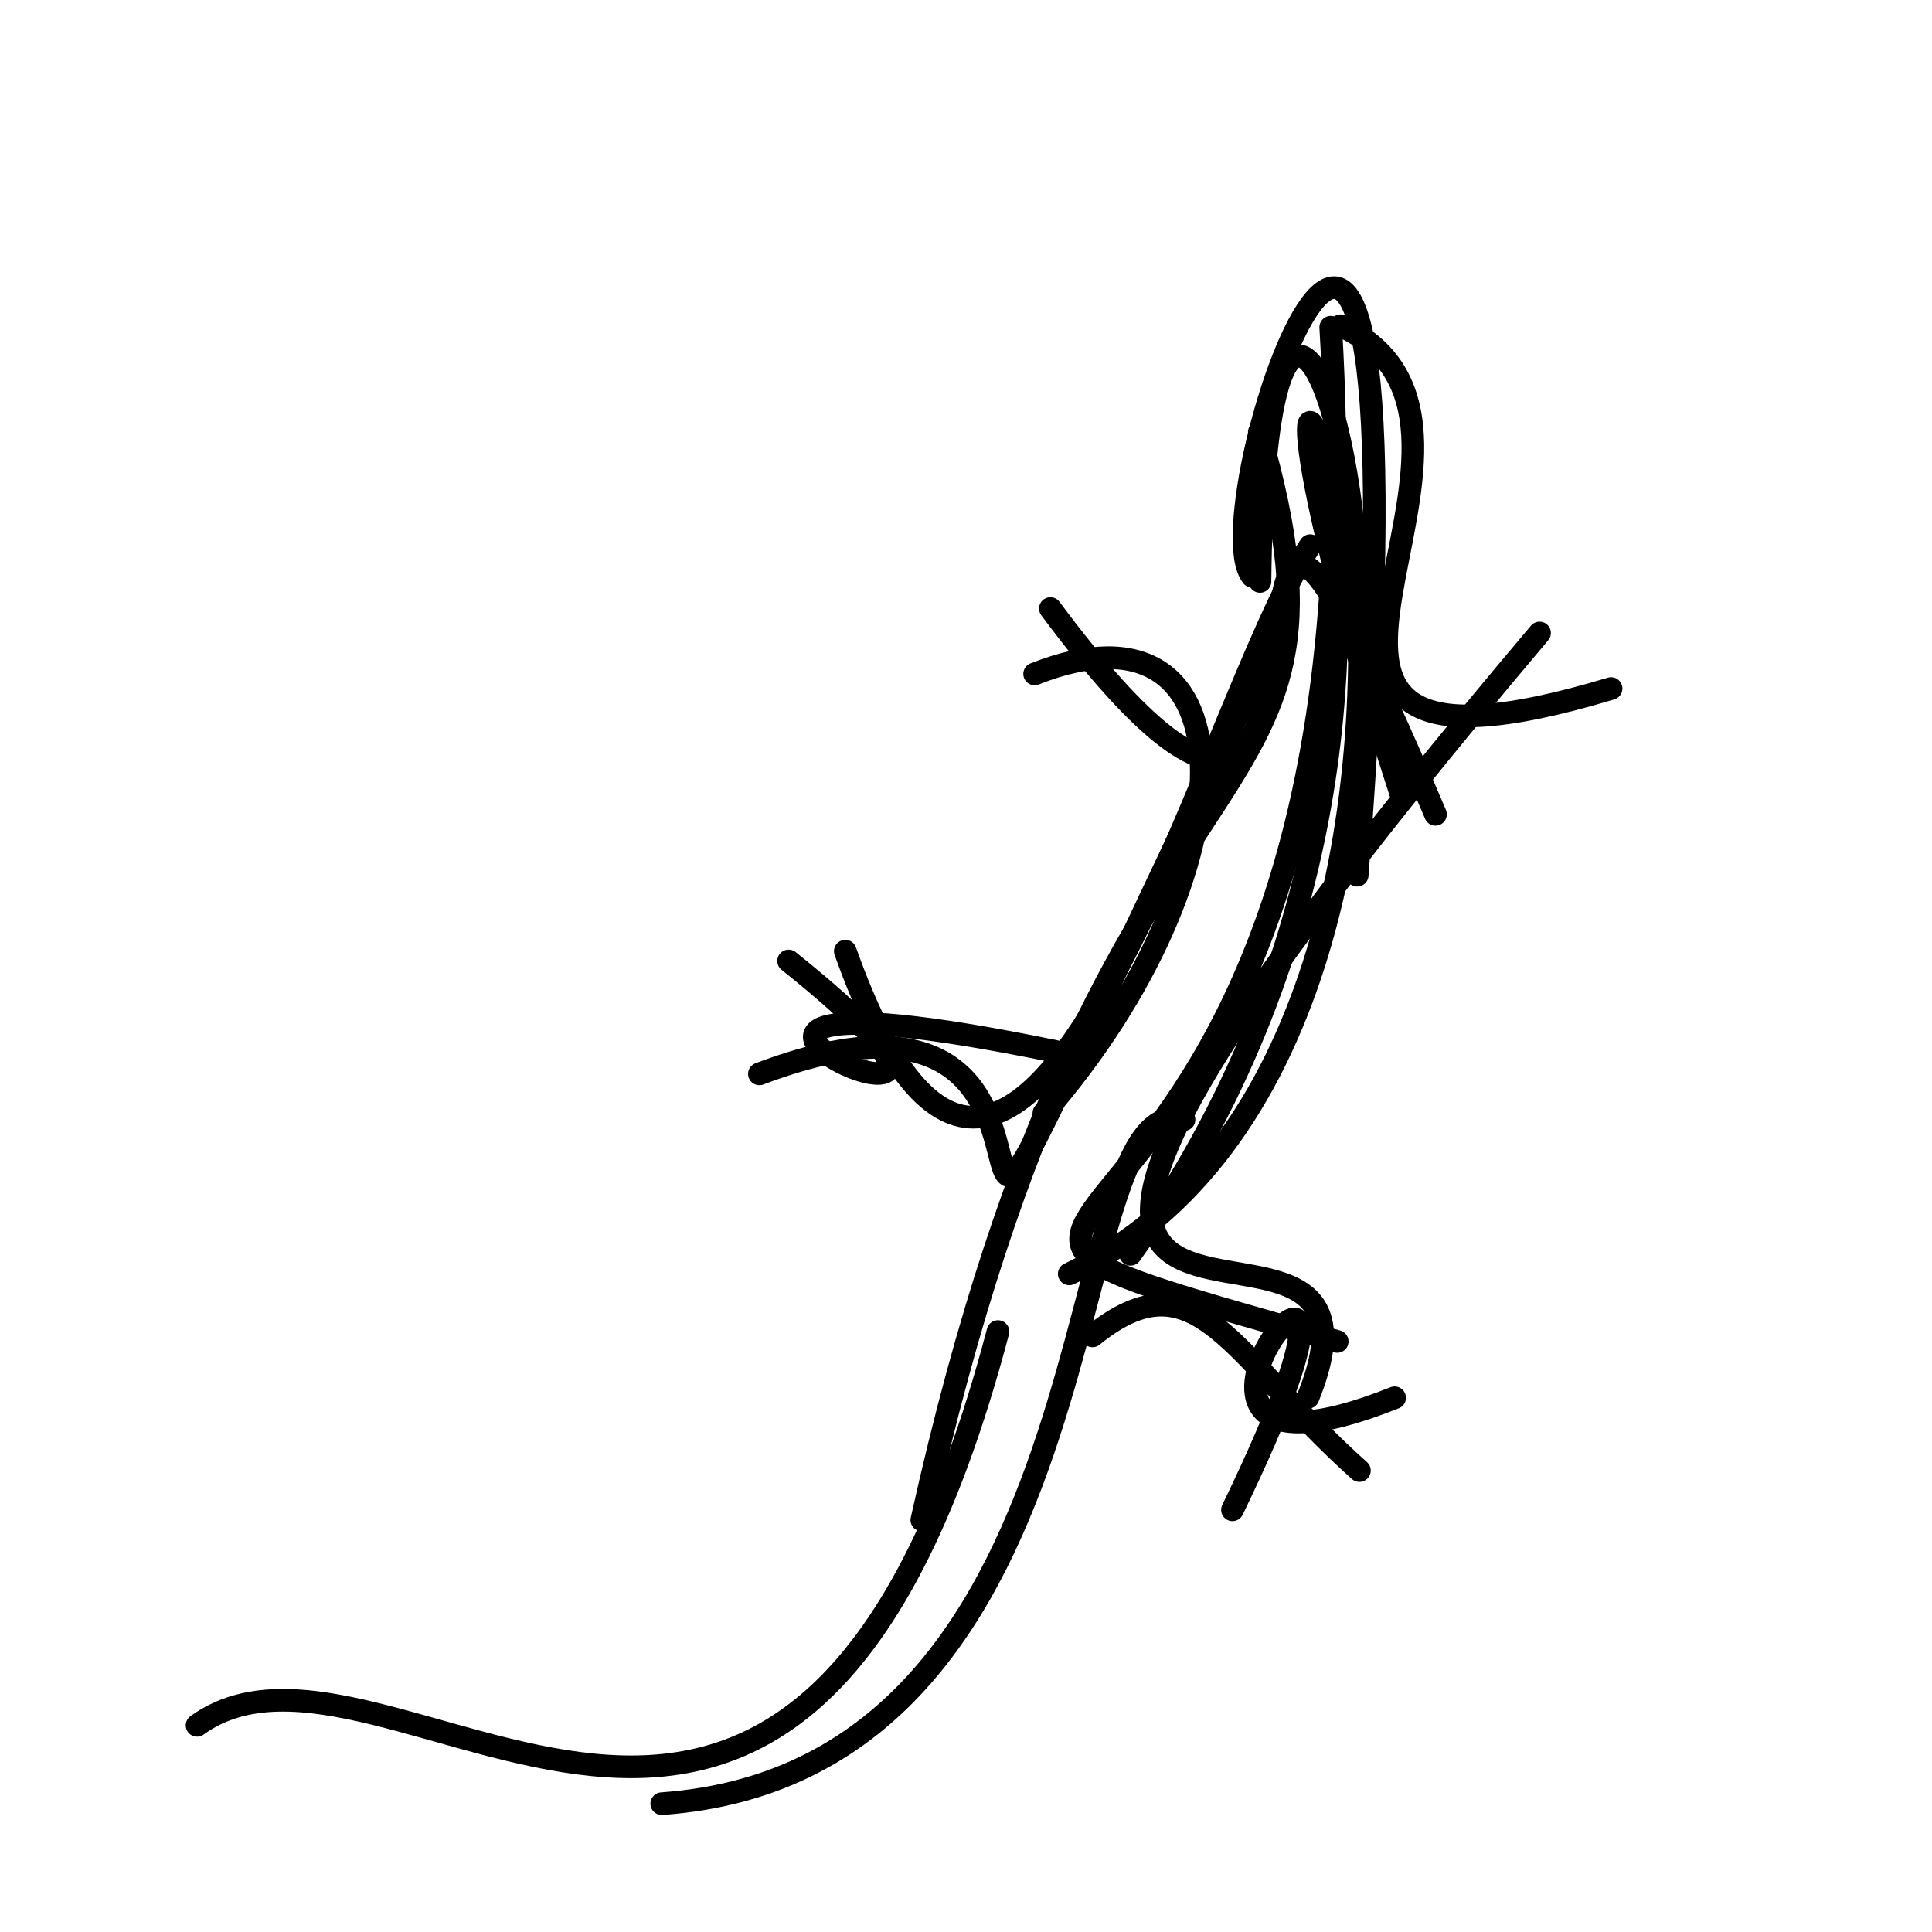 <?xml version="1.0" ?>
<svg height="256" version="1.1" width="256" xmlns="http://www.w3.org/2000/svg">
  <defs/>
  <g>
    <path d="M 139.182 80.637 C 188.86 147.425 151.99 17.851 190.21 107.905" fill="none" stroke="rgb(0, 0, 0)" stroke-linecap="round" stroke-linejoin="round" stroke-opacity="1.0" stroke-width="3.0"/>
    <path d="M 177.19 177.75 C 97.163 154.987 184.578 181.973 176.327 43.359" fill="none" stroke="rgb(0, 0, 0)" stroke-linecap="round" stroke-linejoin="round" stroke-opacity="1.0" stroke-width="3.0"/>
    <path d="M 104.495 127.331 C 147.057 161.312 67.317 124.441 139.908 139.332" fill="none" stroke="rgb(0, 0, 0)" stroke-linecap="round" stroke-linejoin="round" stroke-opacity="1.0" stroke-width="3.0"/>
    <path d="M 166.956 77.041 C 167.932 -16.641 208.752 136.951 141.679 168.798" fill="none" stroke="rgb(0, 0, 0)" stroke-linecap="round" stroke-linejoin="round" stroke-opacity="1.0" stroke-width="3.0"/>
    <path d="M 112.006 126.037 C 135.292 191.436 160.099 92.102 173.609 72.3" fill="none" stroke="rgb(0, 0, 0)" stroke-linecap="round" stroke-linejoin="round" stroke-opacity="1.0" stroke-width="3.0"/>
    <path d="M 166.782 88.928 C 106.088 214.799 159.064 120.129 100.625 142.295" fill="none" stroke="rgb(0, 0, 0)" stroke-linecap="round" stroke-linejoin="round" stroke-opacity="1.0" stroke-width="3.0"/>
    <path d="M 185.759 105.606 C 150.802 -1.722 207.048 86.705 149.798 166.204" fill="none" stroke="rgb(0, 0, 0)" stroke-linecap="round" stroke-linejoin="round" stroke-opacity="1.0" stroke-width="3.0"/>
    <path d="M 184.797 185.211 C 142.103 202.255 190.811 143.292 163.308 200.061" fill="none" stroke="rgb(0, 0, 0)" stroke-linecap="round" stroke-linejoin="round" stroke-opacity="1.0" stroke-width="3.0"/>
    <path d="M 26.111 228.618 C 51.456 210.339 105.372 278.261 132.237 176.439" fill="none" stroke="rgb(0, 0, 0)" stroke-linecap="round" stroke-linejoin="round" stroke-opacity="1.0" stroke-width="3.0"/>
    <path d="M 166.863 57.257 C 182.68 112.076 146.534 91.589 122.147 201.405" fill="none" stroke="rgb(0, 0, 0)" stroke-linecap="round" stroke-linejoin="round" stroke-opacity="1.0" stroke-width="3.0"/>
    <path d="M 144.756 177.015 C 158.637 165.789 163.178 179.741 180.131 194.856" fill="none" stroke="rgb(0, 0, 0)" stroke-linecap="round" stroke-linejoin="round" stroke-opacity="1.0" stroke-width="3.0"/>
    <path d="M 138.318 147.491 C 166.175 115.459 166.494 77.669 137.094 89.299" fill="none" stroke="rgb(0, 0, 0)" stroke-linecap="round" stroke-linejoin="round" stroke-opacity="1.0" stroke-width="3.0"/>
    <path d="M 173.33 185.152 C 189.187 145.876 99.505 207.606 203.999 83.873" fill="none" stroke="rgb(0, 0, 0)" stroke-linecap="round" stroke-linejoin="round" stroke-opacity="1.0" stroke-width="3.0"/>
    <path d="M 156.888 148.355 C 139.659 143.741 149.146 234.585 87.685 238.997" fill="none" stroke="rgb(0, 0, 0)" stroke-linecap="round" stroke-linejoin="round" stroke-opacity="1.0" stroke-width="3.0"/>
    <path d="M 165.921 76.359 C 158.664 67.243 190.686 -25.497 179.837 115.972" fill="none" stroke="rgb(0, 0, 0)" stroke-linecap="round" stroke-linejoin="round" stroke-opacity="1.0" stroke-width="3.0"/>
    <path d="M 177.632 43.16 C 206.732 56.531 154.466 108.99 213.476 91.234" fill="none" stroke="rgb(0, 0, 0)" stroke-linecap="round" stroke-linejoin="round" stroke-opacity="1.0" stroke-width="3.0"/>
  </g>
</svg>
